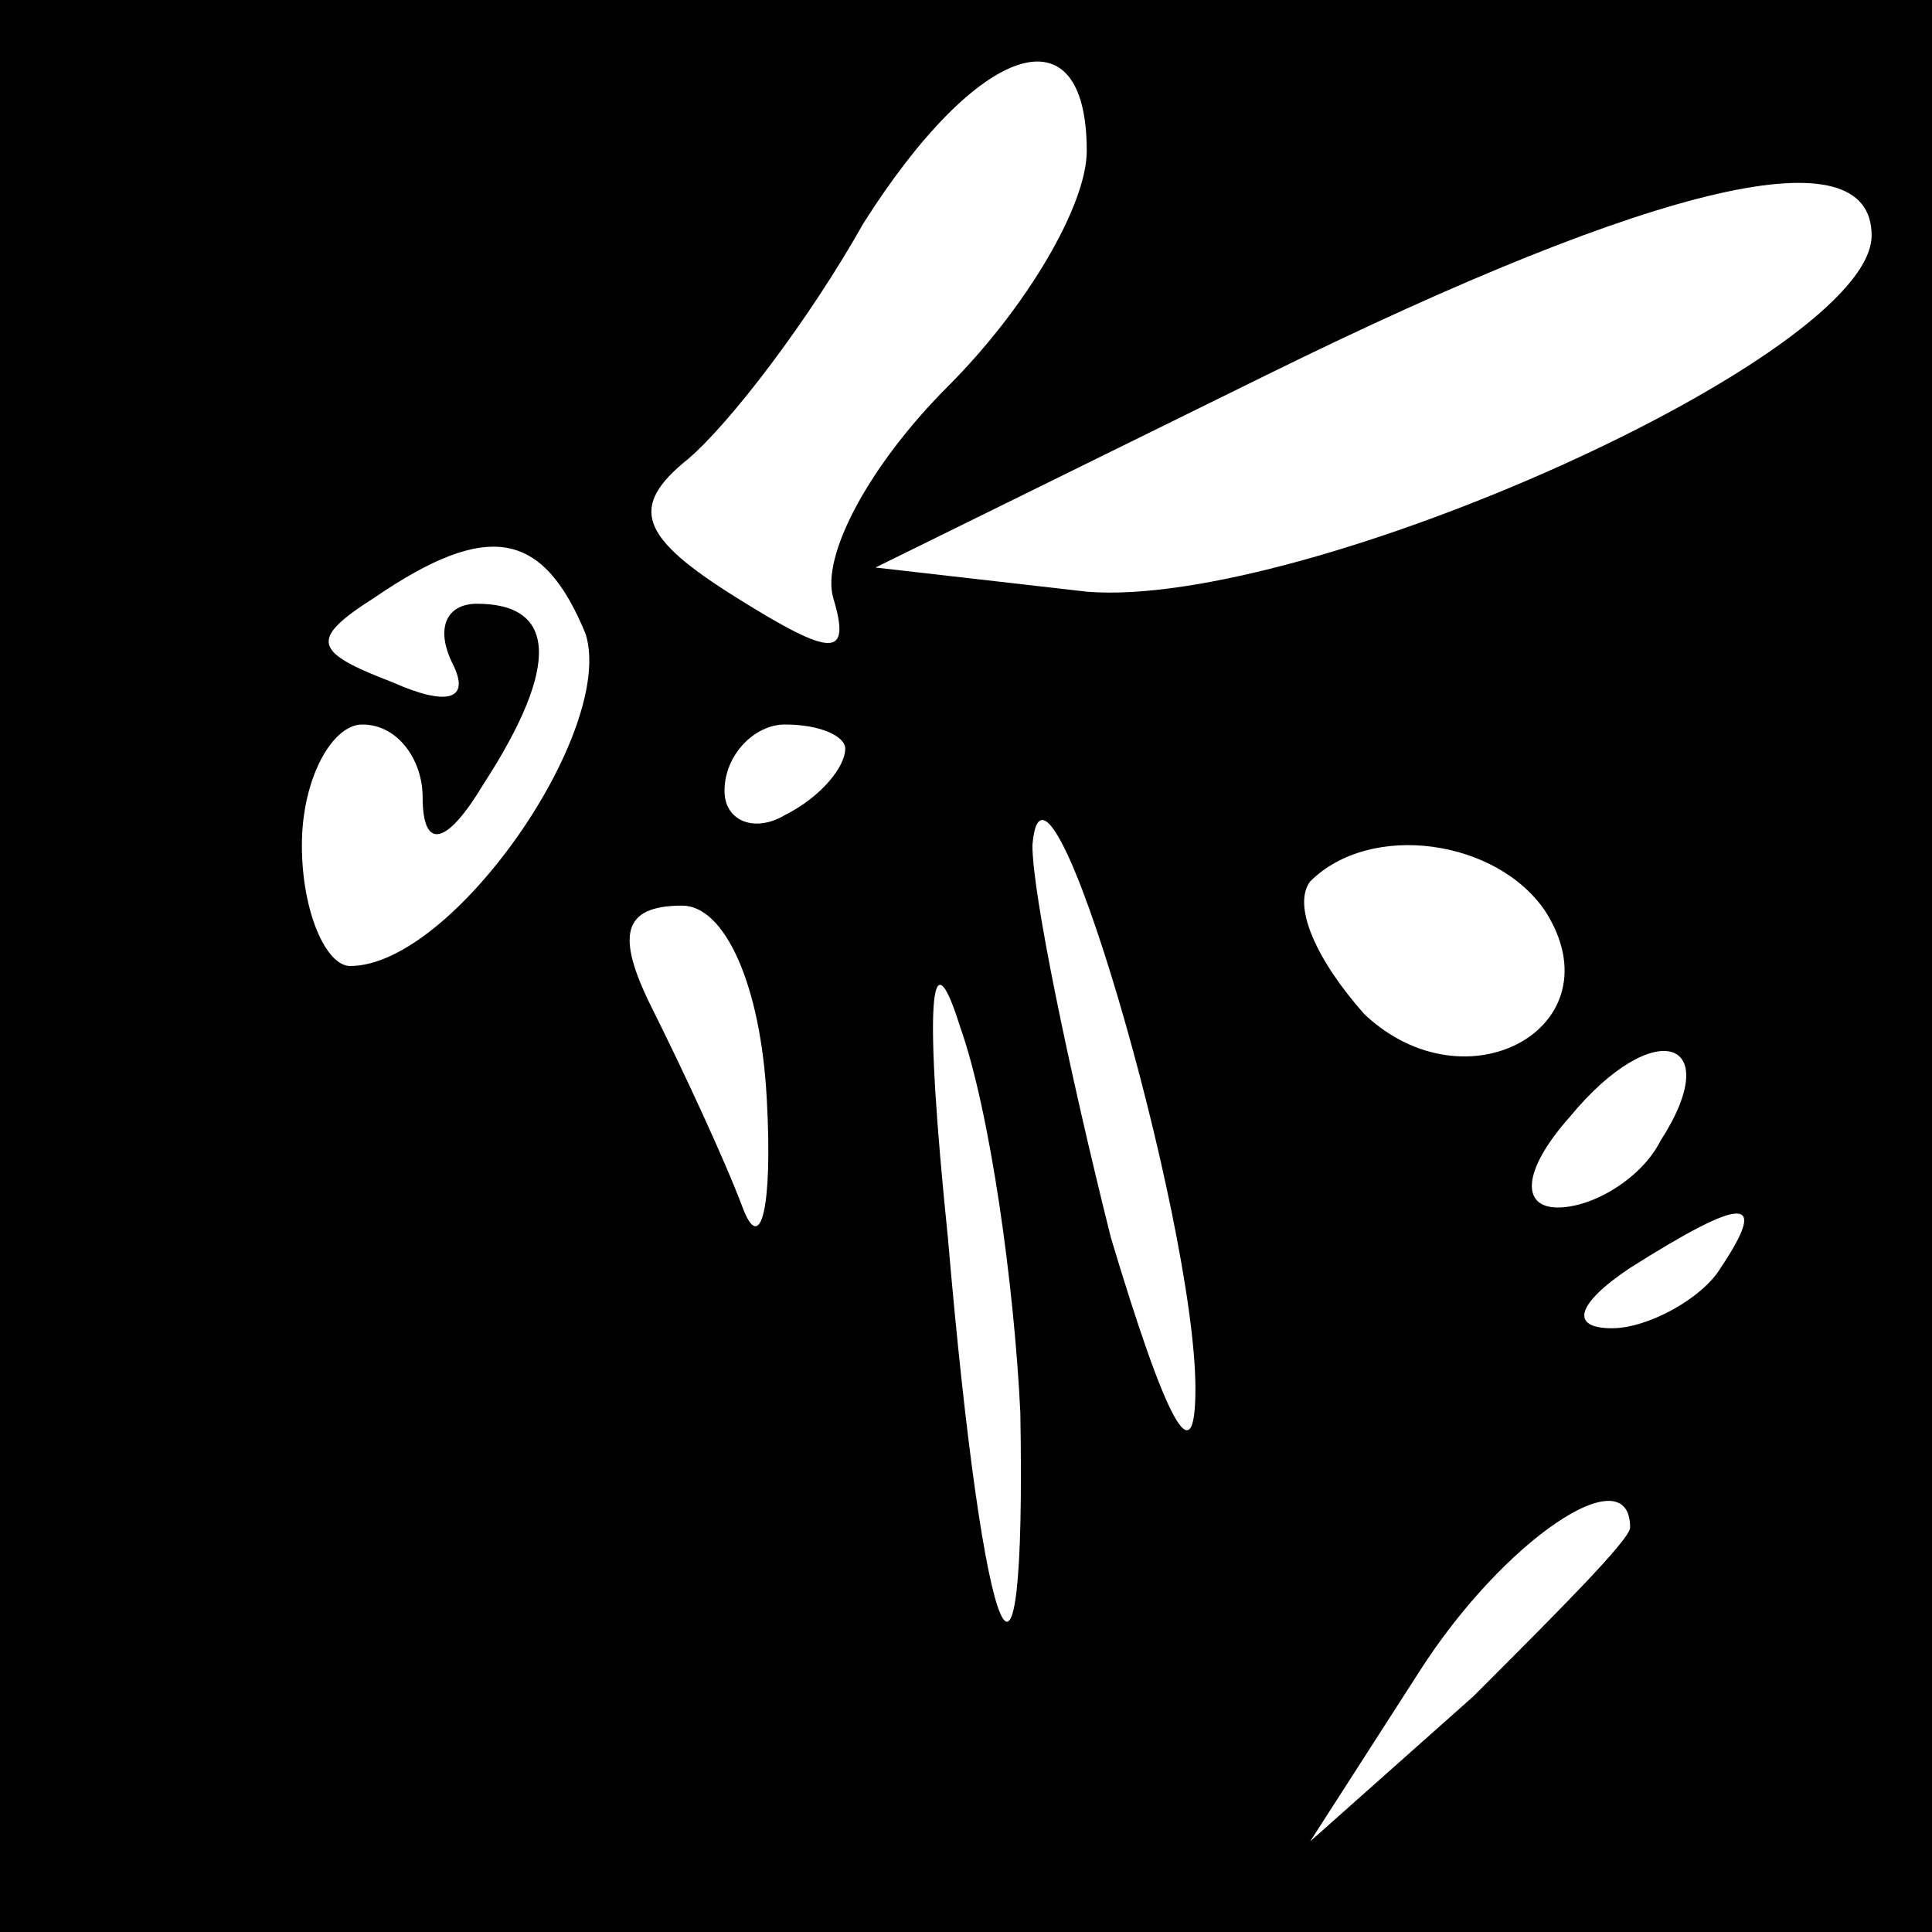 <?xml version="1.0" standalone="no"?>
<!DOCTYPE svg PUBLIC "-//W3C//DTD SVG 20010904//EN"
 "http://www.w3.org/TR/2001/REC-SVG-20010904/DTD/svg10.dtd">
<svg version="1.0" xmlns="http://www.w3.org/2000/svg"
 width="32pt" height="32pt" viewBox="0 0 32 32"
 preserveAspectRatio="xMidYMid meet">
<rect x="0" y="0" width="32" height="32" fill="#808080" stroke="none"/>
<g transform="translate(0,32) scale(0.1,-0.1)"
fill="#000000" stroke="none">
<path fill="#000000" stroke="none" d="M0 160 l0 -160 160 0 160 0 0 160 0
160 -160 0 -160 0 0 -160z"/>
<path fill="#ffffff" stroke="none" d="M180 295 c0 -9 -10 -26 -23 -39 -13
-13 -21 -28 -19 -35 3 -10 0 -10 -16 0 -16 10 -18 15 -8 23 7 6 20 23 29 39
19 30 37 36 37 12z"/>
<path fill="#ffffff" stroke="none" d="M310 281 c0 -20 -94 -62 -130 -59 l-35
4 65 32 c65 32 100 40 100 23z"/>
<path fill="#ffffff" stroke="none" d="M97 215 c5 -16 -22 -55 -39 -55 -4 0
-8 9 -8 20 0 11 5 20 10 20 6 0 10 -6 10 -12 0 -9 4 -8 10 2 13 20 12 30 -1
30 -5 0 -7 -4 -4 -10 3 -6 -1 -7 -10 -3 -13 5 -14 7 -3 14 19 13 28 11 35 -6z"/>
<path fill="#ffffff" stroke="none" d="M140 196 c0 -3 -4 -8 -10 -11 -5 -3
-10 -1 -10 4 0 6 5 11 10 11 6 0 10 -2 10 -4z"/>
<path fill="#ffffff" stroke="none" d="M198 90 c0 -15 -5 -5 -14 25 -7 28 -13
57 -13 65 2 24 27 -62 27 -90z"/>
<path fill="#ffffff" stroke="none" d="M256 169 c12 -19 -13 -33 -30 -17 -8 9
-12 18 -9 22 10 10 31 7 39 -5z"/>
<path fill="#ffffff" stroke="none" d="M127 138 c1 -18 -1 -26 -4 -18 -3 8
-10 23 -15 33 -6 12 -5 17 5 17 7 0 13 -13 14 -32z"/>
<path fill="#ffffff" stroke="none" d="M169 86 c1 -57 -6 -41 -12 29 -4 39 -3
51 2 35 5 -14 9 -43 10 -64z"/>
<path fill="#ffffff" stroke="none" d="M275 131 c-3 -6 -11 -11 -17 -11 -6 0
-6 6 2 15 14 17 26 13 15 -4z"/>
<path fill="#ffffff" stroke="none" d="M285 110 c-3 -5 -12 -10 -18 -10 -7 0
-6 4 3 10 19 12 23 12 15 0z"/>
<path fill="#ffffff" stroke="none" d="M270 67 c0 -2 -12 -14 -26 -28 l-27
-24 18 28 c14 22 35 36 35 24z"/>
</g>
</svg>
